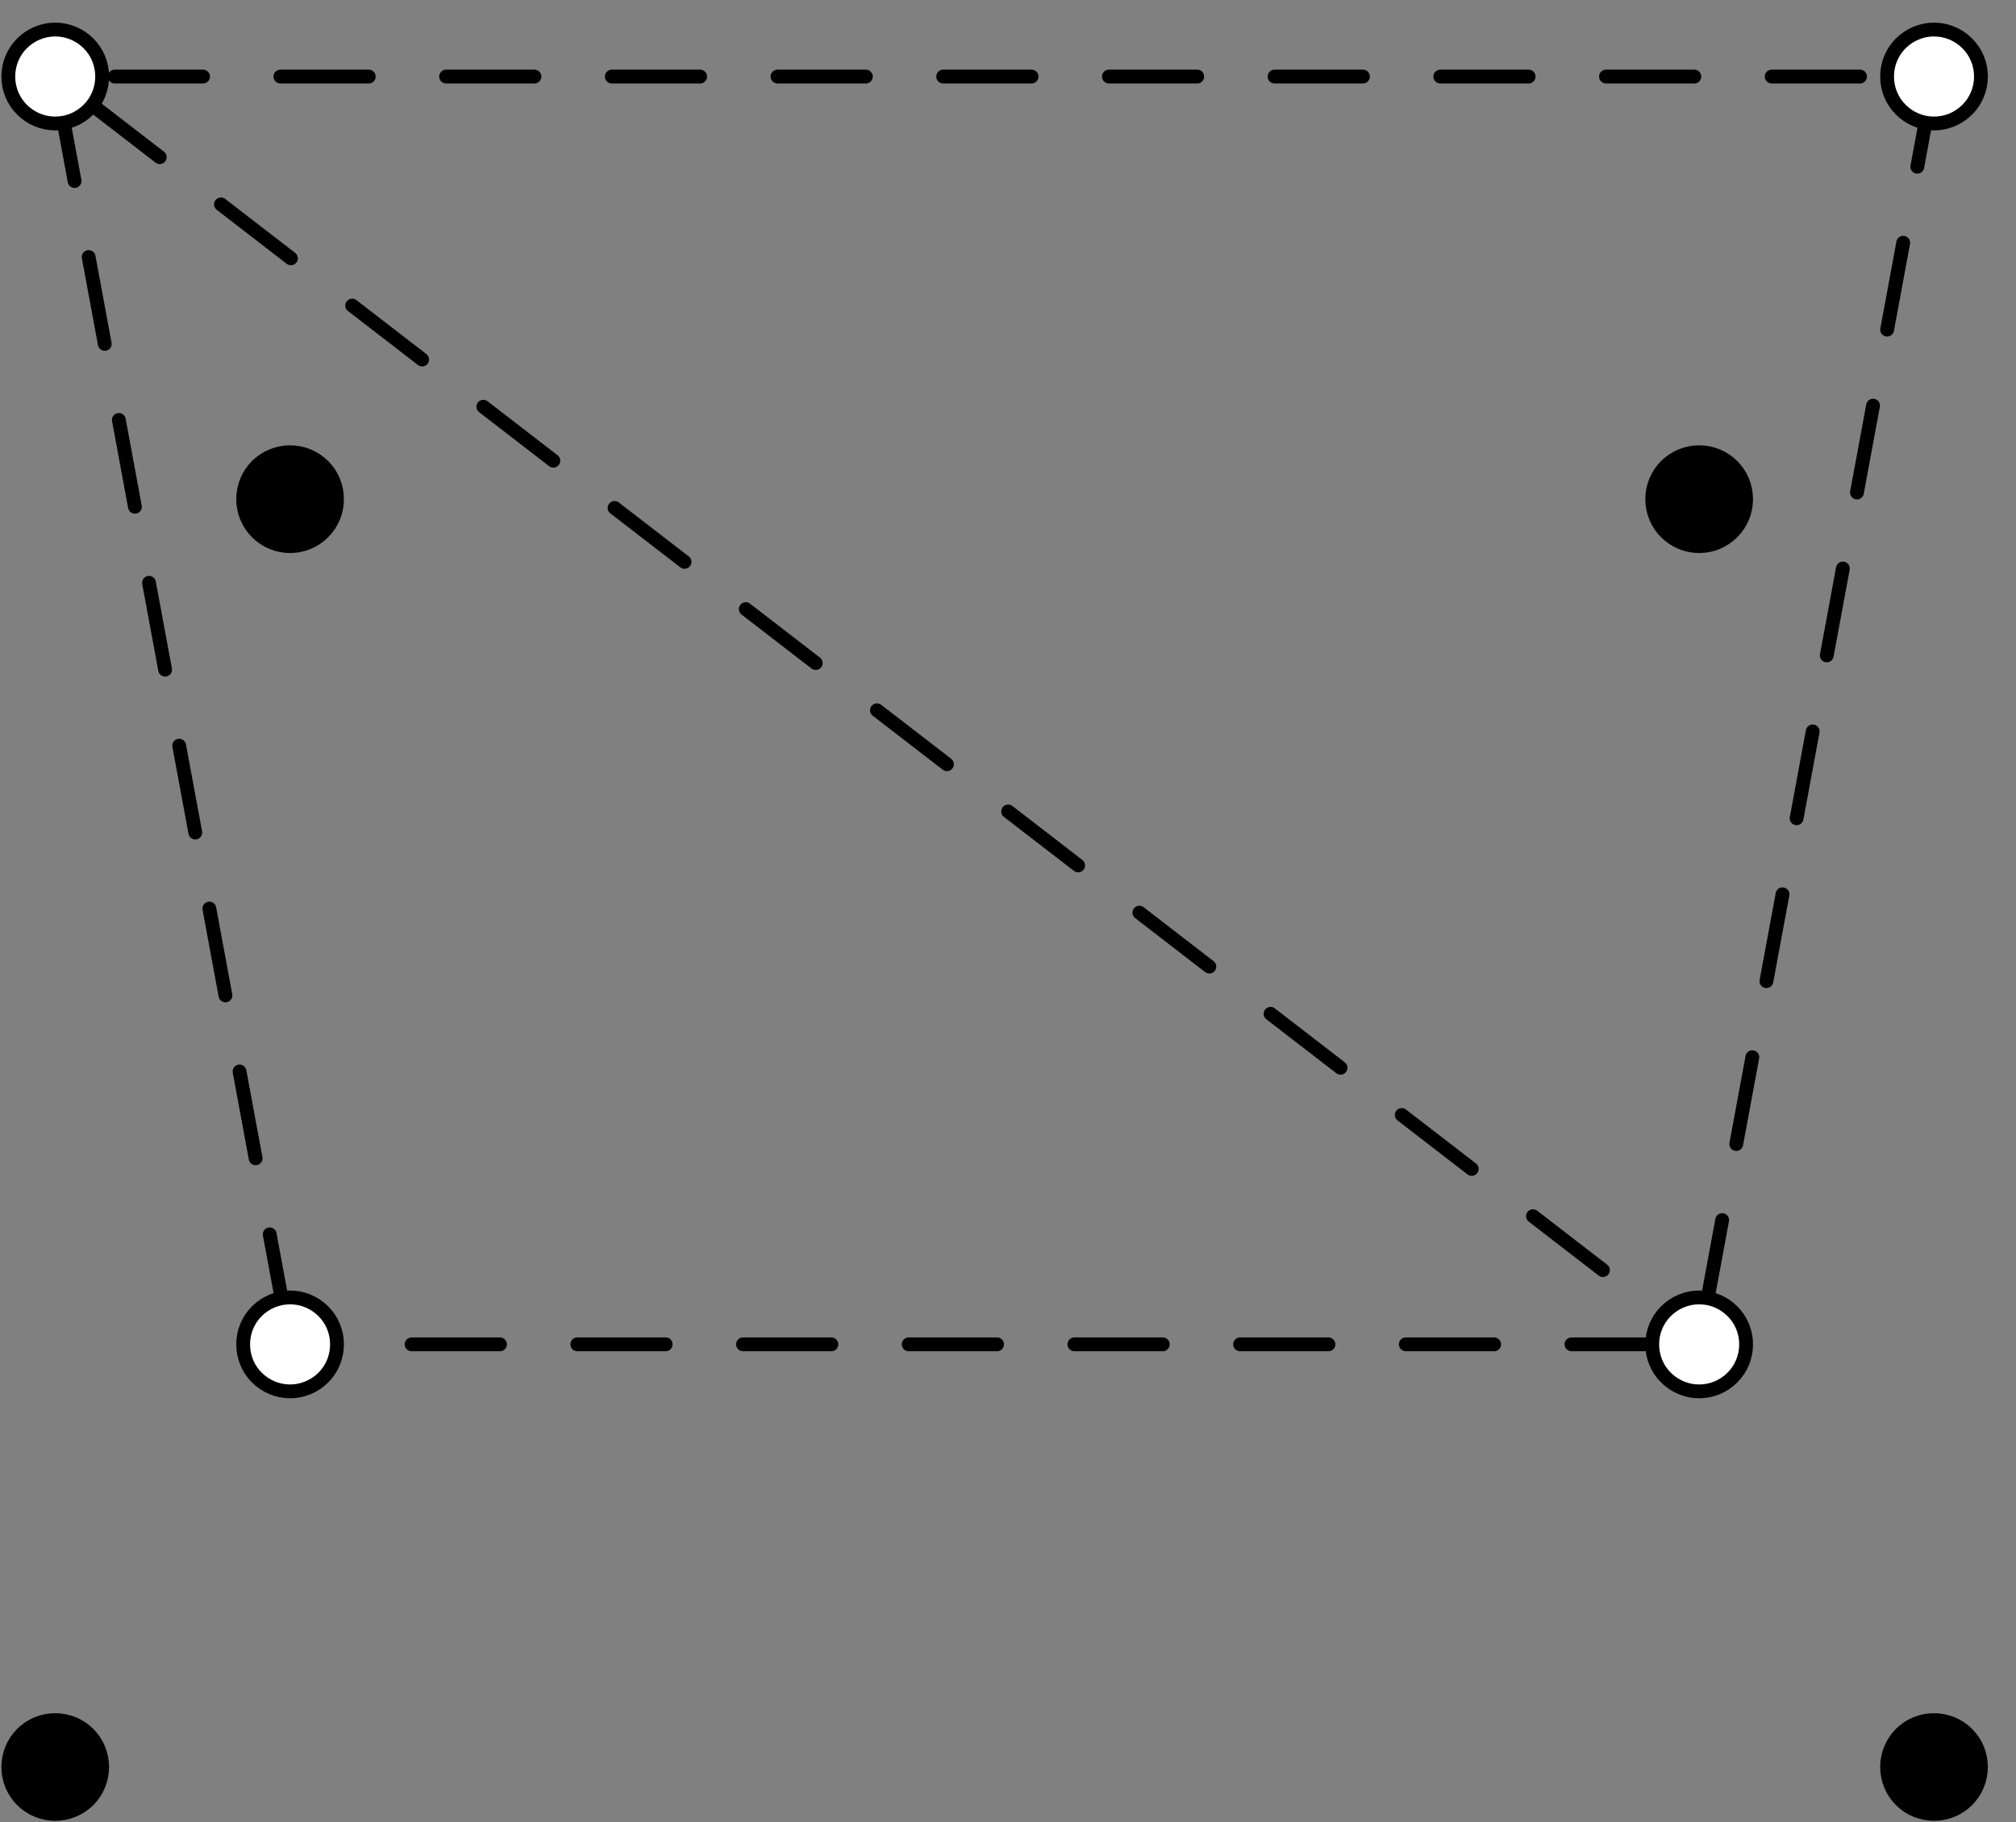 <?xml version='1.0' encoding='UTF-8'?>
<!-- This file was generated by dvisvgm 3.1.1 -->
<svg version='1.1' xmlns='http://www.w3.org/2000/svg' xmlns:xlink='http://www.w3.org/1999/xlink' width='73pt' height='66pt' viewBox='0 -66 73 66'>
<rect x="0" y="-66" width="73" height="66" fill="#808080" stroke="none"/>
<g id='page1'>
<g transform='matrix(1 0 0 -1 0 0)'>
<path d='M10.504 17.309H61.527L70.031 63.227H2Z' stroke='#000' fill='none' stroke-width='.5' stroke-miterlimit='10' stroke-linecap='round' stroke-linejoin='round' stroke-dasharray='3.2 2.8' stroke-dashoffset='1.6'/>
<path d='M61.527 17.309L2 63.227' stroke='#000' fill='none' stroke-width='.5' stroke-miterlimit='10' stroke-linecap='round' stroke-linejoin='round' stroke-dasharray='3.2 2.8' stroke-dashoffset='1.6'/>
<path d='M3.699 2C3.699 2.449 3.523 2.883 3.203 3.203C2.883 3.523 2.449 3.699 2 3.699C1.551 3.699 1.117 3.523 .797 3.203C.477 2.883 .301 2.449 .301 2C.301 1.551 .477 1.117 .797 .797C1.117 .477 1.551 .301 2 .301C2.449 .301 2.883 .477 3.203 .797C3.523 1.117 3.699 1.551 3.699 2Z'/>
<path d='M3.699 2C3.699 2.449 3.523 2.883 3.203 3.203C2.883 3.523 2.449 3.699 2 3.699C1.551 3.699 1.117 3.523 .797 3.203C.477 2.883 .301 2.449 .301 2C.301 1.551 .477 1.117 .797 .797C1.117 .477 1.551 .301 2 .301C2.449 .301 2.883 .477 3.203 .797C3.523 1.117 3.699 1.551 3.699 2Z' stroke='#000' fill='none' stroke-width='.5' stroke-miterlimit='10' stroke-linecap='round' stroke-linejoin='round'/>
<path d='M71.731 2C71.731 2.449 71.555 2.883 71.234 3.203C70.914 3.523 70.481 3.699 70.031 3.699C69.582 3.699 69.148 3.523 68.828 3.203C68.508 2.883 68.332 2.449 68.332 2C68.332 1.551 68.508 1.117 68.828 .797C69.148 .477 69.582 .301 70.031 .301C70.481 .301 70.914 .477 71.234 .797C71.555 1.117 71.731 1.551 71.731 2Z'/>
<path d='M71.731 2C71.731 2.449 71.555 2.883 71.234 3.203C70.914 3.523 70.481 3.699 70.031 3.699C69.582 3.699 69.148 3.523 68.828 3.203C68.508 2.883 68.332 2.449 68.332 2C68.332 1.551 68.508 1.117 68.828 .797C69.148 .477 69.582 .301 70.031 .301C70.481 .301 70.914 .477 71.234 .797C71.555 1.117 71.731 1.551 71.731 2Z' stroke='#000' fill='none' stroke-width='.5' stroke-miterlimit='10' stroke-linecap='round' stroke-linejoin='round'/>
<path d='M12.203 17.309C12.203 17.758 12.027 18.191 11.707 18.508C11.387 18.828 10.953 19.008 10.504 19.008S9.621 18.828 9.301 18.508C8.98 18.191 8.805 17.758 8.805 17.309C8.805 16.855 8.98 16.422 9.301 16.105C9.621 15.785 10.055 15.605 10.504 15.605S11.387 15.785 11.707 16.105C12.027 16.422 12.203 16.855 12.203 17.309Z' fill='#fff'/>
<path d='M12.203 17.309C12.203 17.758 12.027 18.191 11.707 18.508C11.387 18.828 10.953 19.008 10.504 19.008S9.621 18.828 9.301 18.508C8.98 18.191 8.805 17.758 8.805 17.309C8.805 16.855 8.98 16.422 9.301 16.105C9.621 15.785 10.055 15.605 10.504 15.605S11.387 15.785 11.707 16.105C12.027 16.422 12.203 16.855 12.203 17.309Z' stroke='#000' fill='none' stroke-width='.5' stroke-miterlimit='10' stroke-linecap='round' stroke-linejoin='round'/>
<path d='M63.227 17.309C63.227 17.758 63.051 18.191 62.73 18.508C62.41 18.828 61.98 19.008 61.527 19.008C61.078 19.008 60.645 18.828 60.324 18.508C60.004 18.191 59.828 17.758 59.828 17.309C59.828 16.855 60.004 16.422 60.324 16.105C60.645 15.785 61.078 15.605 61.527 15.605C61.98 15.605 62.41 15.785 62.73 16.105C63.051 16.422 63.227 16.855 63.227 17.309Z' fill='#fff'/>
<path d='M63.227 17.309C63.227 17.758 63.051 18.191 62.73 18.508C62.41 18.828 61.98 19.008 61.527 19.008C61.078 19.008 60.645 18.828 60.324 18.508C60.004 18.191 59.828 17.758 59.828 17.309C59.828 16.855 60.004 16.422 60.324 16.105C60.645 15.785 61.078 15.605 61.527 15.605C61.98 15.605 62.41 15.785 62.73 16.105C63.051 16.422 63.227 16.855 63.227 17.309Z' stroke='#000' fill='none' stroke-width='.5' stroke-miterlimit='10' stroke-linecap='round' stroke-linejoin='round'/>
<path d='M12.203 47.922C12.203 48.371 12.027 48.805 11.707 49.125C11.387 49.441 10.953 49.621 10.504 49.621S9.621 49.441 9.301 49.125C8.98 48.805 8.805 48.371 8.805 47.922C8.805 47.469 8.98 47.039 9.301 46.719C9.621 46.398 10.055 46.219 10.504 46.219S11.387 46.398 11.707 46.719C12.027 47.039 12.203 47.469 12.203 47.922Z'/>
<path d='M12.203 47.922C12.203 48.371 12.027 48.805 11.707 49.125C11.387 49.441 10.953 49.621 10.504 49.621S9.621 49.441 9.301 49.125C8.98 48.805 8.805 48.371 8.805 47.922C8.805 47.469 8.98 47.039 9.301 46.719C9.621 46.398 10.055 46.219 10.504 46.219S11.387 46.398 11.707 46.719C12.027 47.039 12.203 47.469 12.203 47.922Z' stroke='#000' fill='none' stroke-width='.5' stroke-miterlimit='10' stroke-linecap='round' stroke-linejoin='round'/>
<path d='M63.227 47.922C63.227 48.371 63.051 48.805 62.73 49.125C62.41 49.441 61.98 49.621 61.527 49.621C61.078 49.621 60.645 49.441 60.324 49.125C60.004 48.805 59.828 48.371 59.828 47.922C59.828 47.469 60.004 47.039 60.324 46.719C60.645 46.398 61.078 46.219 61.527 46.219C61.98 46.219 62.41 46.398 62.73 46.719C63.051 47.039 63.227 47.469 63.227 47.922Z'/>
<path d='M63.227 47.922C63.227 48.371 63.051 48.805 62.73 49.125C62.41 49.441 61.98 49.621 61.527 49.621C61.078 49.621 60.645 49.441 60.324 49.125C60.004 48.805 59.828 48.371 59.828 47.922C59.828 47.469 60.004 47.039 60.324 46.719C60.645 46.398 61.078 46.219 61.527 46.219C61.98 46.219 62.41 46.398 62.73 46.719C63.051 47.039 63.227 47.469 63.227 47.922Z' stroke='#000' fill='none' stroke-width='.5' stroke-miterlimit='10' stroke-linecap='round' stroke-linejoin='round'/>
<path d='M71.731 63.227C71.731 63.68 71.555 64.113 71.234 64.43C70.914 64.75 70.481 64.93 70.031 64.93C69.582 64.93 69.148 64.75 68.828 64.43C68.508 64.113 68.332 63.68 68.332 63.227C68.332 62.777 68.508 62.344 68.828 62.027C69.148 61.707 69.582 61.527 70.031 61.527C70.481 61.527 70.914 61.707 71.234 62.027C71.555 62.344 71.731 62.777 71.731 63.227Z' fill='#fff'/>
<path d='M71.731 63.227C71.731 63.68 71.555 64.113 71.234 64.43C70.914 64.75 70.481 64.93 70.031 64.93C69.582 64.93 69.148 64.75 68.828 64.43C68.508 64.113 68.332 63.68 68.332 63.227C68.332 62.777 68.508 62.344 68.828 62.027C69.148 61.707 69.582 61.527 70.031 61.527C70.481 61.527 70.914 61.707 71.234 62.027C71.555 62.344 71.731 62.777 71.731 63.227Z' stroke='#000' fill='none' stroke-width='.5' stroke-miterlimit='10' stroke-linecap='round' stroke-linejoin='round'/>
<path d='M3.699 63.227C3.699 63.68 3.523 64.113 3.203 64.43C2.883 64.75 2.449 64.93 2 64.93C1.551 64.93 1.117 64.75 .797 64.43C.477 64.113 .301 63.68 .301 63.227C.301 62.777 .477 62.344 .797 62.027C1.117 61.707 1.551 61.527 2 61.527C2.449 61.527 2.883 61.707 3.203 62.027C3.523 62.344 3.699 62.777 3.699 63.227Z' fill='#fff'/>
<path d='M3.699 63.227C3.699 63.68 3.523 64.113 3.203 64.43C2.883 64.75 2.449 64.93 2 64.93C1.551 64.93 1.117 64.75 .797 64.43C.477 64.113 .301 63.68 .301 63.227C.301 62.777 .477 62.344 .797 62.027C1.117 61.707 1.551 61.527 2 61.527C2.449 61.527 2.883 61.707 3.203 62.027C3.523 62.344 3.699 62.777 3.699 63.227Z' stroke='#000' fill='none' stroke-width='.5' stroke-miterlimit='10' stroke-linecap='round' stroke-linejoin='round'/>
</g>
</g>
</svg>
